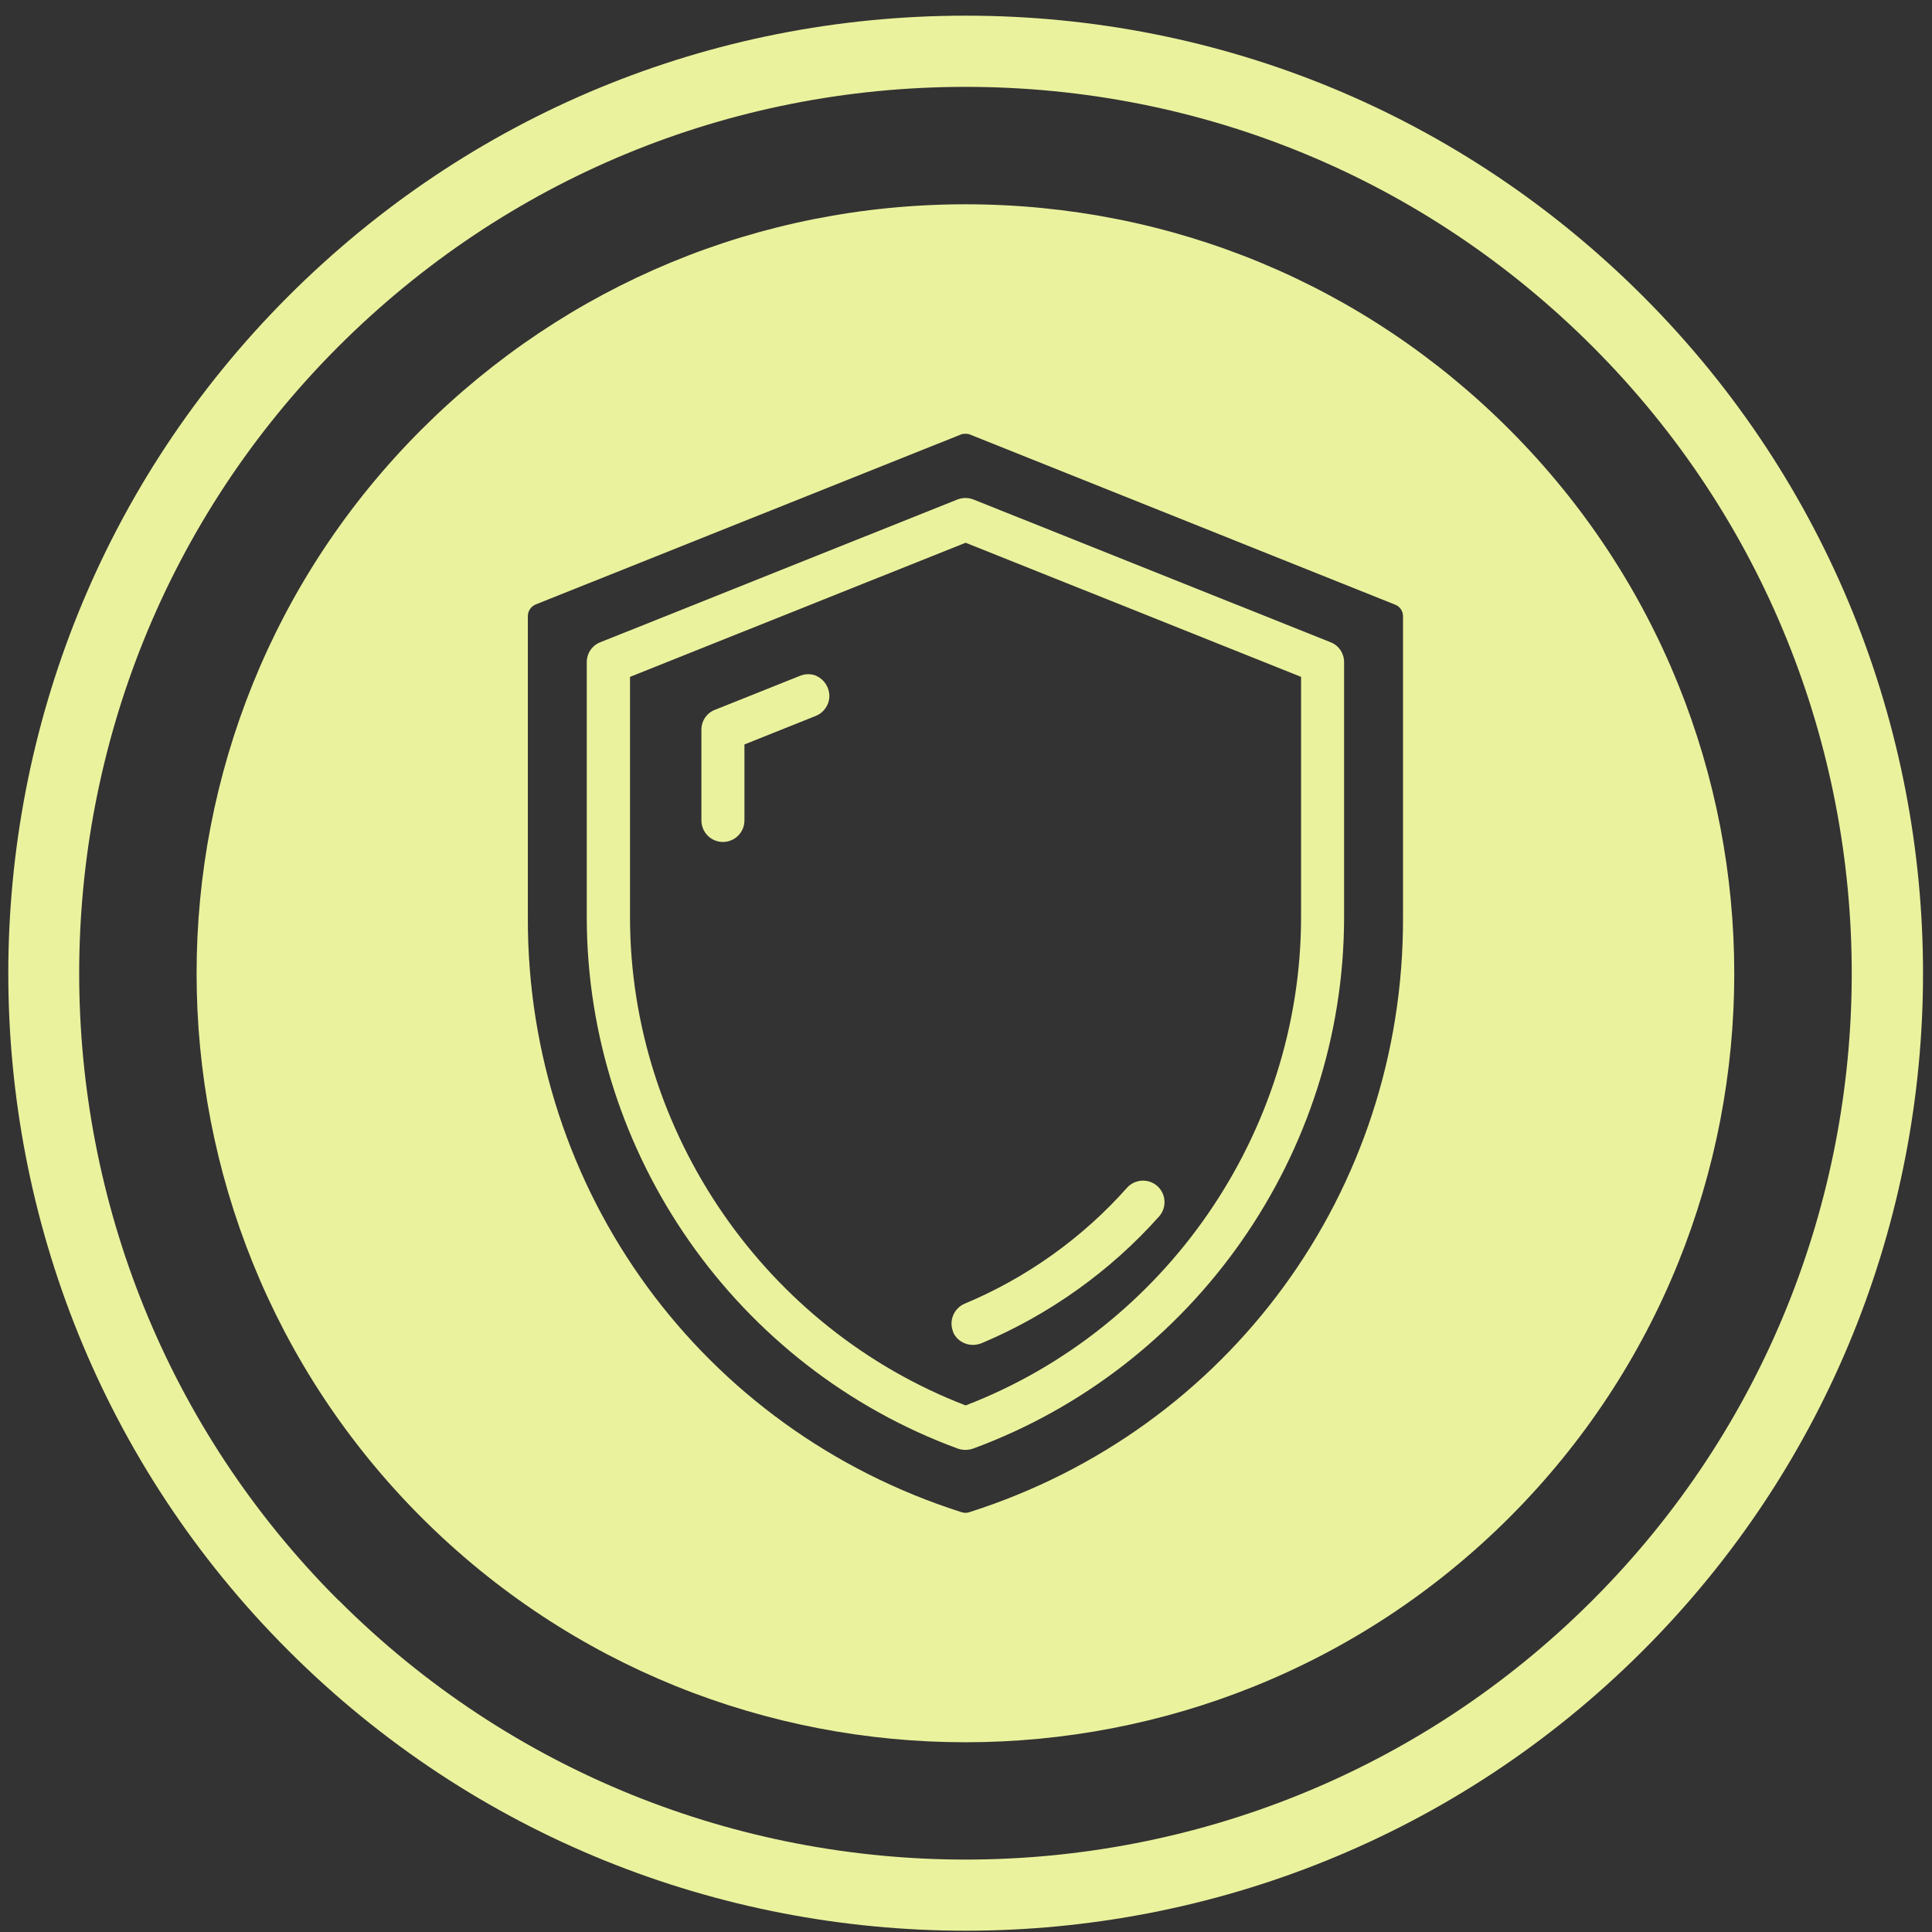 <svg width="100" height="100" viewBox="0 0 100 100" fill="none" xmlns="http://www.w3.org/2000/svg">
<rect x="0" y="0" width="100" height="100" fill="#333333" stroke="none"/>
<path d="M49.983 99.933C37.284 99.933 24.596 95.103 14.926 85.433C-4.403 66.104 -4.403 34.66 14.926 15.331C24.294 5.963 36.743 0.811 49.983 0.811C63.222 0.811 75.671 5.963 85.039 15.331C104.368 34.66 104.368 66.104 85.039 85.433C75.38 95.093 62.681 99.933 49.983 99.933ZM17.529 82.831C35.421 100.724 64.534 100.724 82.426 82.831C100.319 64.939 100.319 35.826 82.426 17.933C73.756 9.263 62.233 4.496 49.972 4.496C37.711 4.496 26.188 9.273 17.518 17.933C-0.374 35.826 -0.374 64.939 17.518 82.831H17.529Z" fill="#EBF29D"/>
<path d="M49.327 68.936C49.504 69.362 49.92 69.612 50.357 69.612C50.503 69.612 50.649 69.581 50.795 69.529C54.292 68.061 57.477 65.792 59.996 62.961C60.402 62.503 60.36 61.795 59.902 61.389C59.444 60.983 58.736 61.025 58.33 61.483C56.03 64.075 53.126 66.146 49.931 67.478C49.369 67.718 49.098 68.373 49.337 68.936H49.327Z" fill="#EBF29D"/>
<path d="M68.873 33.244L50.387 25.854C50.117 25.75 49.825 25.75 49.554 25.854L31.069 33.244C30.642 33.411 30.371 33.817 30.371 34.275V47.514C30.392 59.734 38.115 70.778 49.586 74.983C49.711 75.024 49.836 75.045 49.971 75.045C50.106 75.045 50.231 75.024 50.356 74.983C61.826 70.767 69.549 59.734 69.57 47.514V34.275C69.57 33.817 69.3 33.411 68.873 33.244ZM67.343 47.514C67.322 58.631 60.348 68.758 49.981 72.745C39.614 68.758 32.63 58.631 32.609 47.514V35.034L49.981 28.092L67.343 35.034V47.514Z" fill="#EBF29D"/>
<path d="M42.258 34.982C41.988 34.868 41.686 34.868 41.405 34.982L37.002 36.741C36.575 36.908 36.305 37.314 36.305 37.772V42.466C36.305 43.08 36.804 43.58 37.418 43.58C38.032 43.58 38.532 43.08 38.532 42.466V38.532L42.227 37.054C42.508 36.939 42.716 36.731 42.841 36.45C42.956 36.179 42.956 35.877 42.841 35.596C42.727 35.315 42.519 35.107 42.248 34.982H42.258Z" fill="#EBF29D"/>
<path d="M78.126 22.232C70.611 14.707 60.608 10.574 49.971 10.574C39.333 10.574 29.341 14.717 21.815 22.232C6.296 37.751 6.296 63.013 21.815 78.543C29.58 86.307 39.77 90.179 49.971 90.179C60.171 90.179 70.361 86.297 78.126 78.543C93.645 63.023 93.645 37.762 78.126 22.232ZM72.62 47.514C72.651 61.639 63.627 73.994 50.168 78.272C50.043 78.314 49.908 78.314 49.773 78.272C36.314 73.994 27.29 61.639 27.321 47.514V31.891C27.321 31.631 27.477 31.392 27.727 31.287L49.731 22.492C49.804 22.461 49.887 22.451 49.971 22.451C50.054 22.451 50.137 22.461 50.21 22.492L72.214 31.298C72.464 31.392 72.62 31.631 72.62 31.901V47.525V47.514Z" fill="#EBF29D"/>
</svg>

